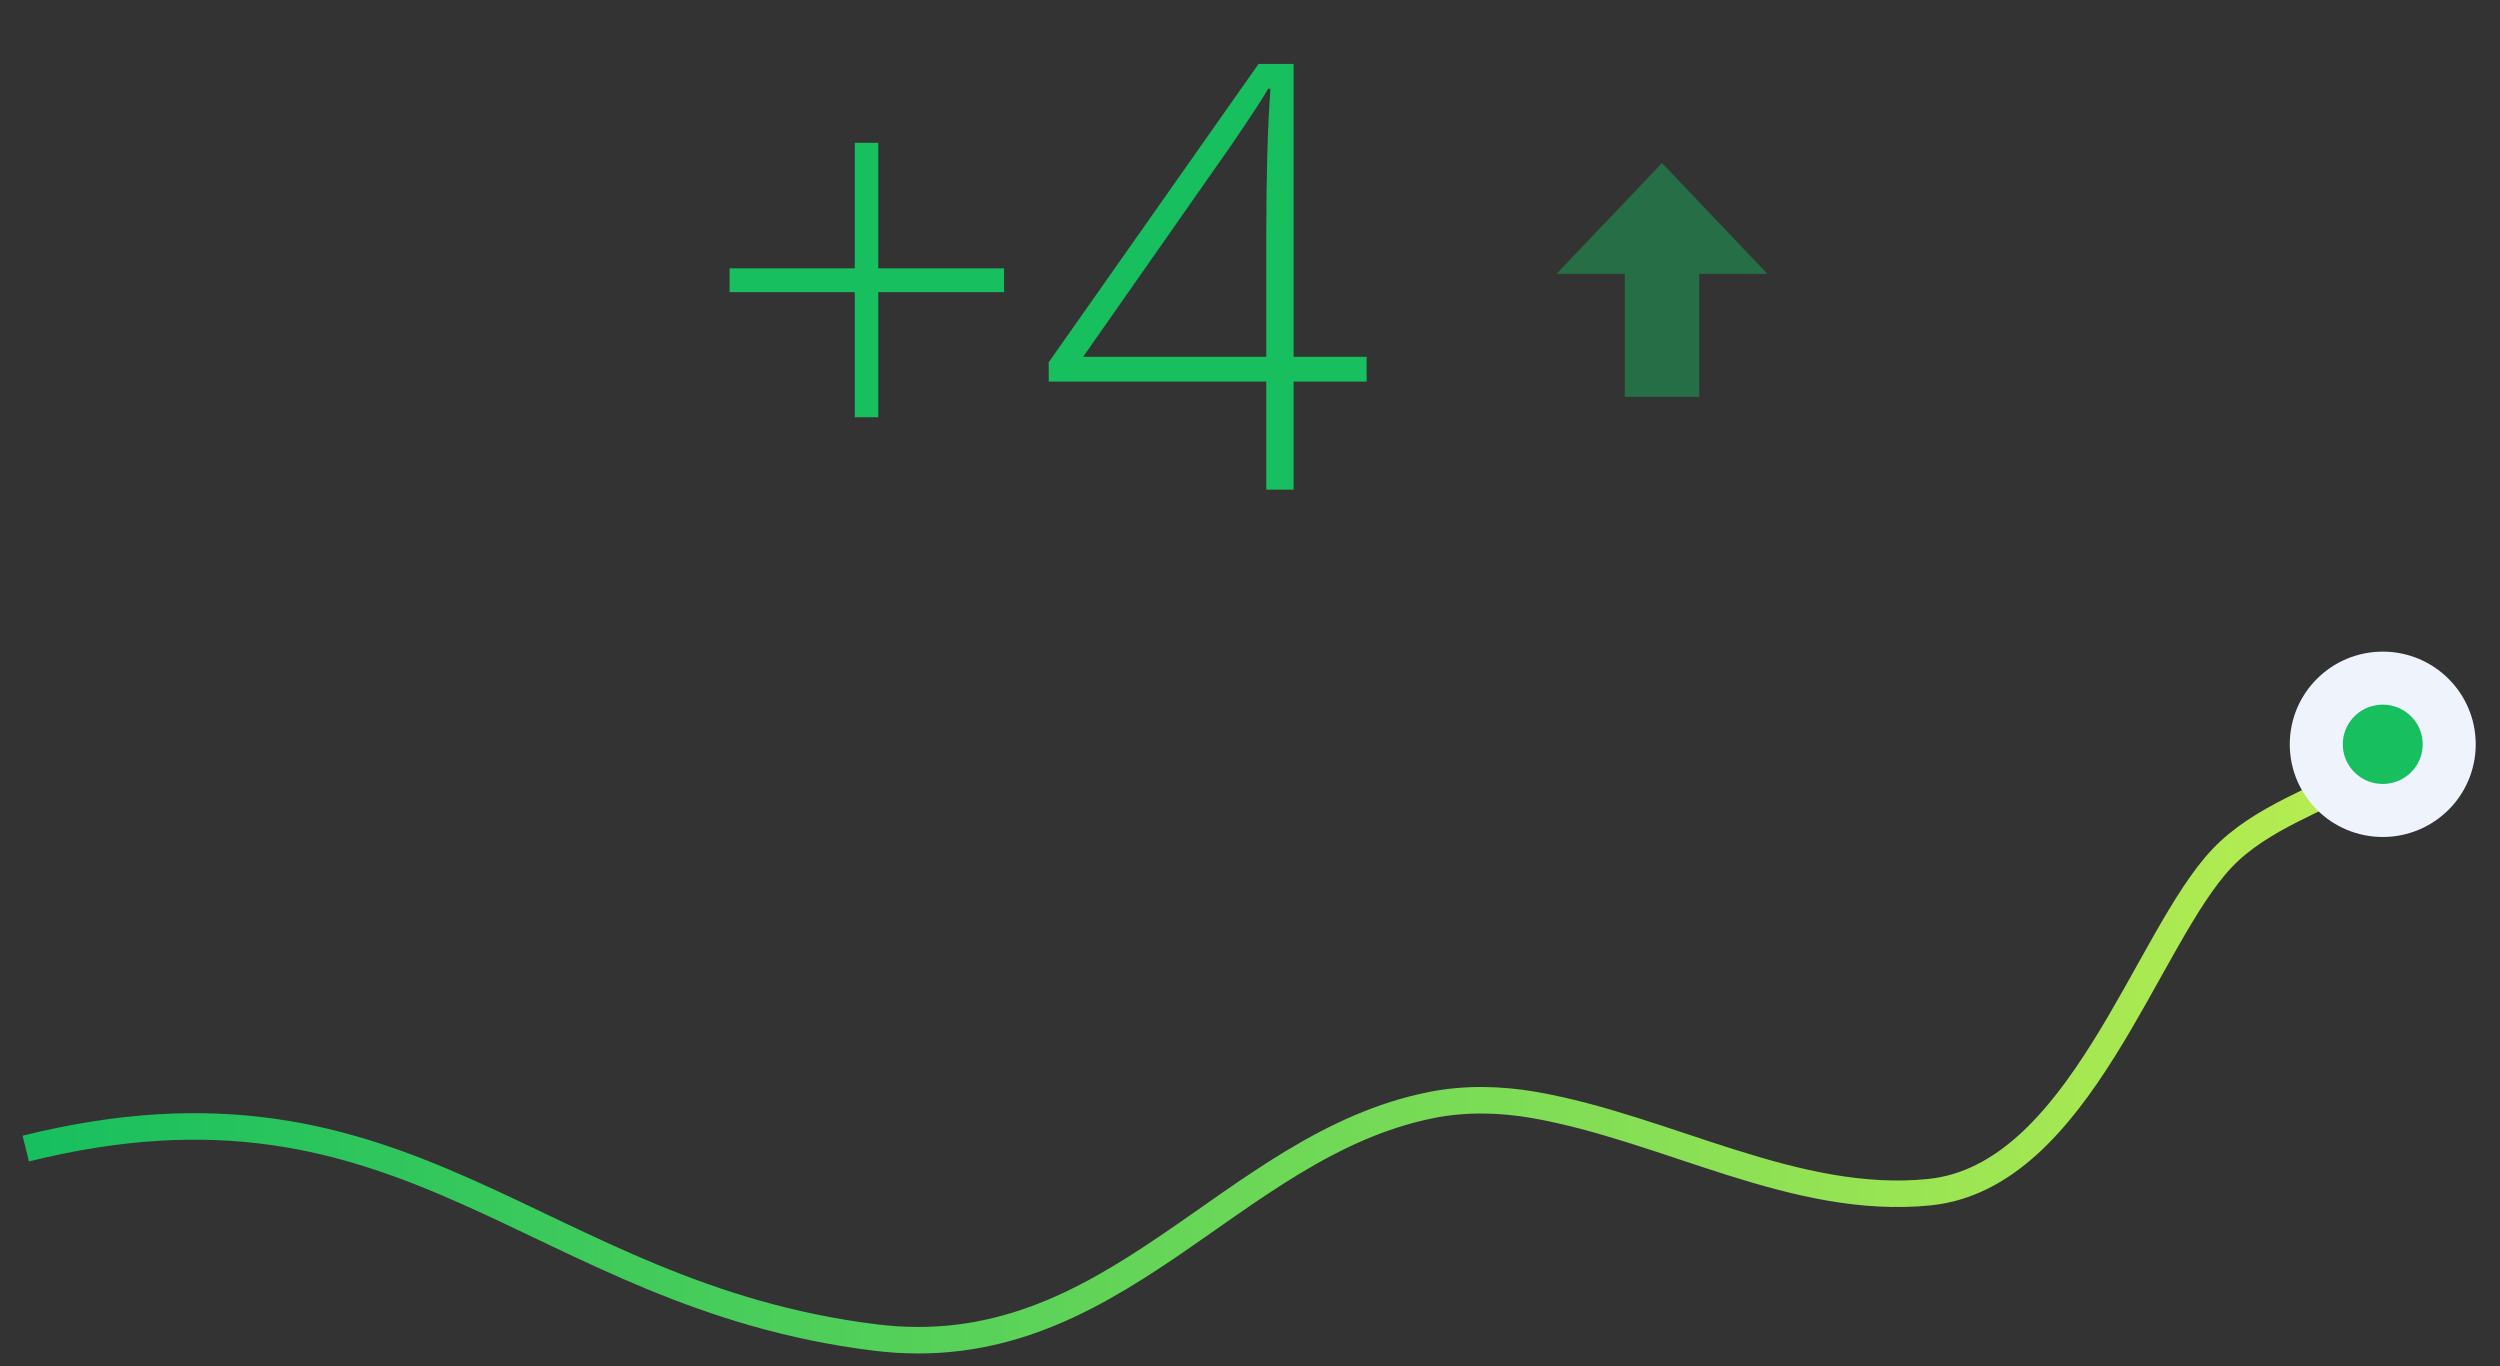 <svg width="97" height="53" viewBox="0 0 97 53" fill="none" xmlns="http://www.w3.org/2000/svg">
<rect x="0" y="0" width="97" height="53" fill="#333333" stroke="none"/>
<path d="M34.076 5.54V10.41H38.958V11.334H34.076V16.191H33.165V11.334H28.308V10.41H33.165V5.54H34.076ZM49.131 13.843V9.149C49.131 6.826 49.185 4.924 49.293 3.443H49.206C49.072 3.692 48.611 4.4 47.82 5.565L42.026 13.843H49.131ZM53.026 13.843V14.805H50.192V19H49.131V14.805H40.69V14.056L48.831 2.481H50.192V13.843H53.026Z" fill="#17BF5F"/>
<path d="M1 44.564C15.928 40.861 20.607 50.239 33.955 51.895C43.22 53.044 47.663 44.437 55.546 42.873C56.846 42.615 58.217 42.644 59.523 42.873C64.682 43.776 69.653 46.786 74.864 46.256C80.699 45.662 83.262 36.393 86.228 33.287C87.747 31.696 90.016 31.032 91.909 29.904" stroke="url(#paint0_linear)" stroke-width="1.029"/>
<path opacity="0.425" fill-rule="evenodd" clip-rule="evenodd" d="M68.575 10.625L64.485 6.326L60.395 10.624H63.042V15.399H65.929V10.624L68.575 10.625Z" fill="#17BF5F"/>
<path d="M92.451 31.446C93.868 31.446 95.029 30.304 95.029 28.879C95.029 27.454 93.868 26.312 92.451 26.312C91.034 26.312 89.872 27.454 89.872 28.879C89.872 30.304 91.034 31.446 92.451 31.446Z" fill="#17BF5F" stroke="#EFF3FC" stroke-width="2.058"/>
<defs>
<linearGradient id="paint0_linear" x1="89.317" y1="41.267" x2="1" y2="41.267" gradientUnits="userSpaceOnUse">
<stop stop-color="#B4EC51"/>
<stop offset="1" stop-color="#17BF5F"/>
</linearGradient>
</defs>
</svg>
